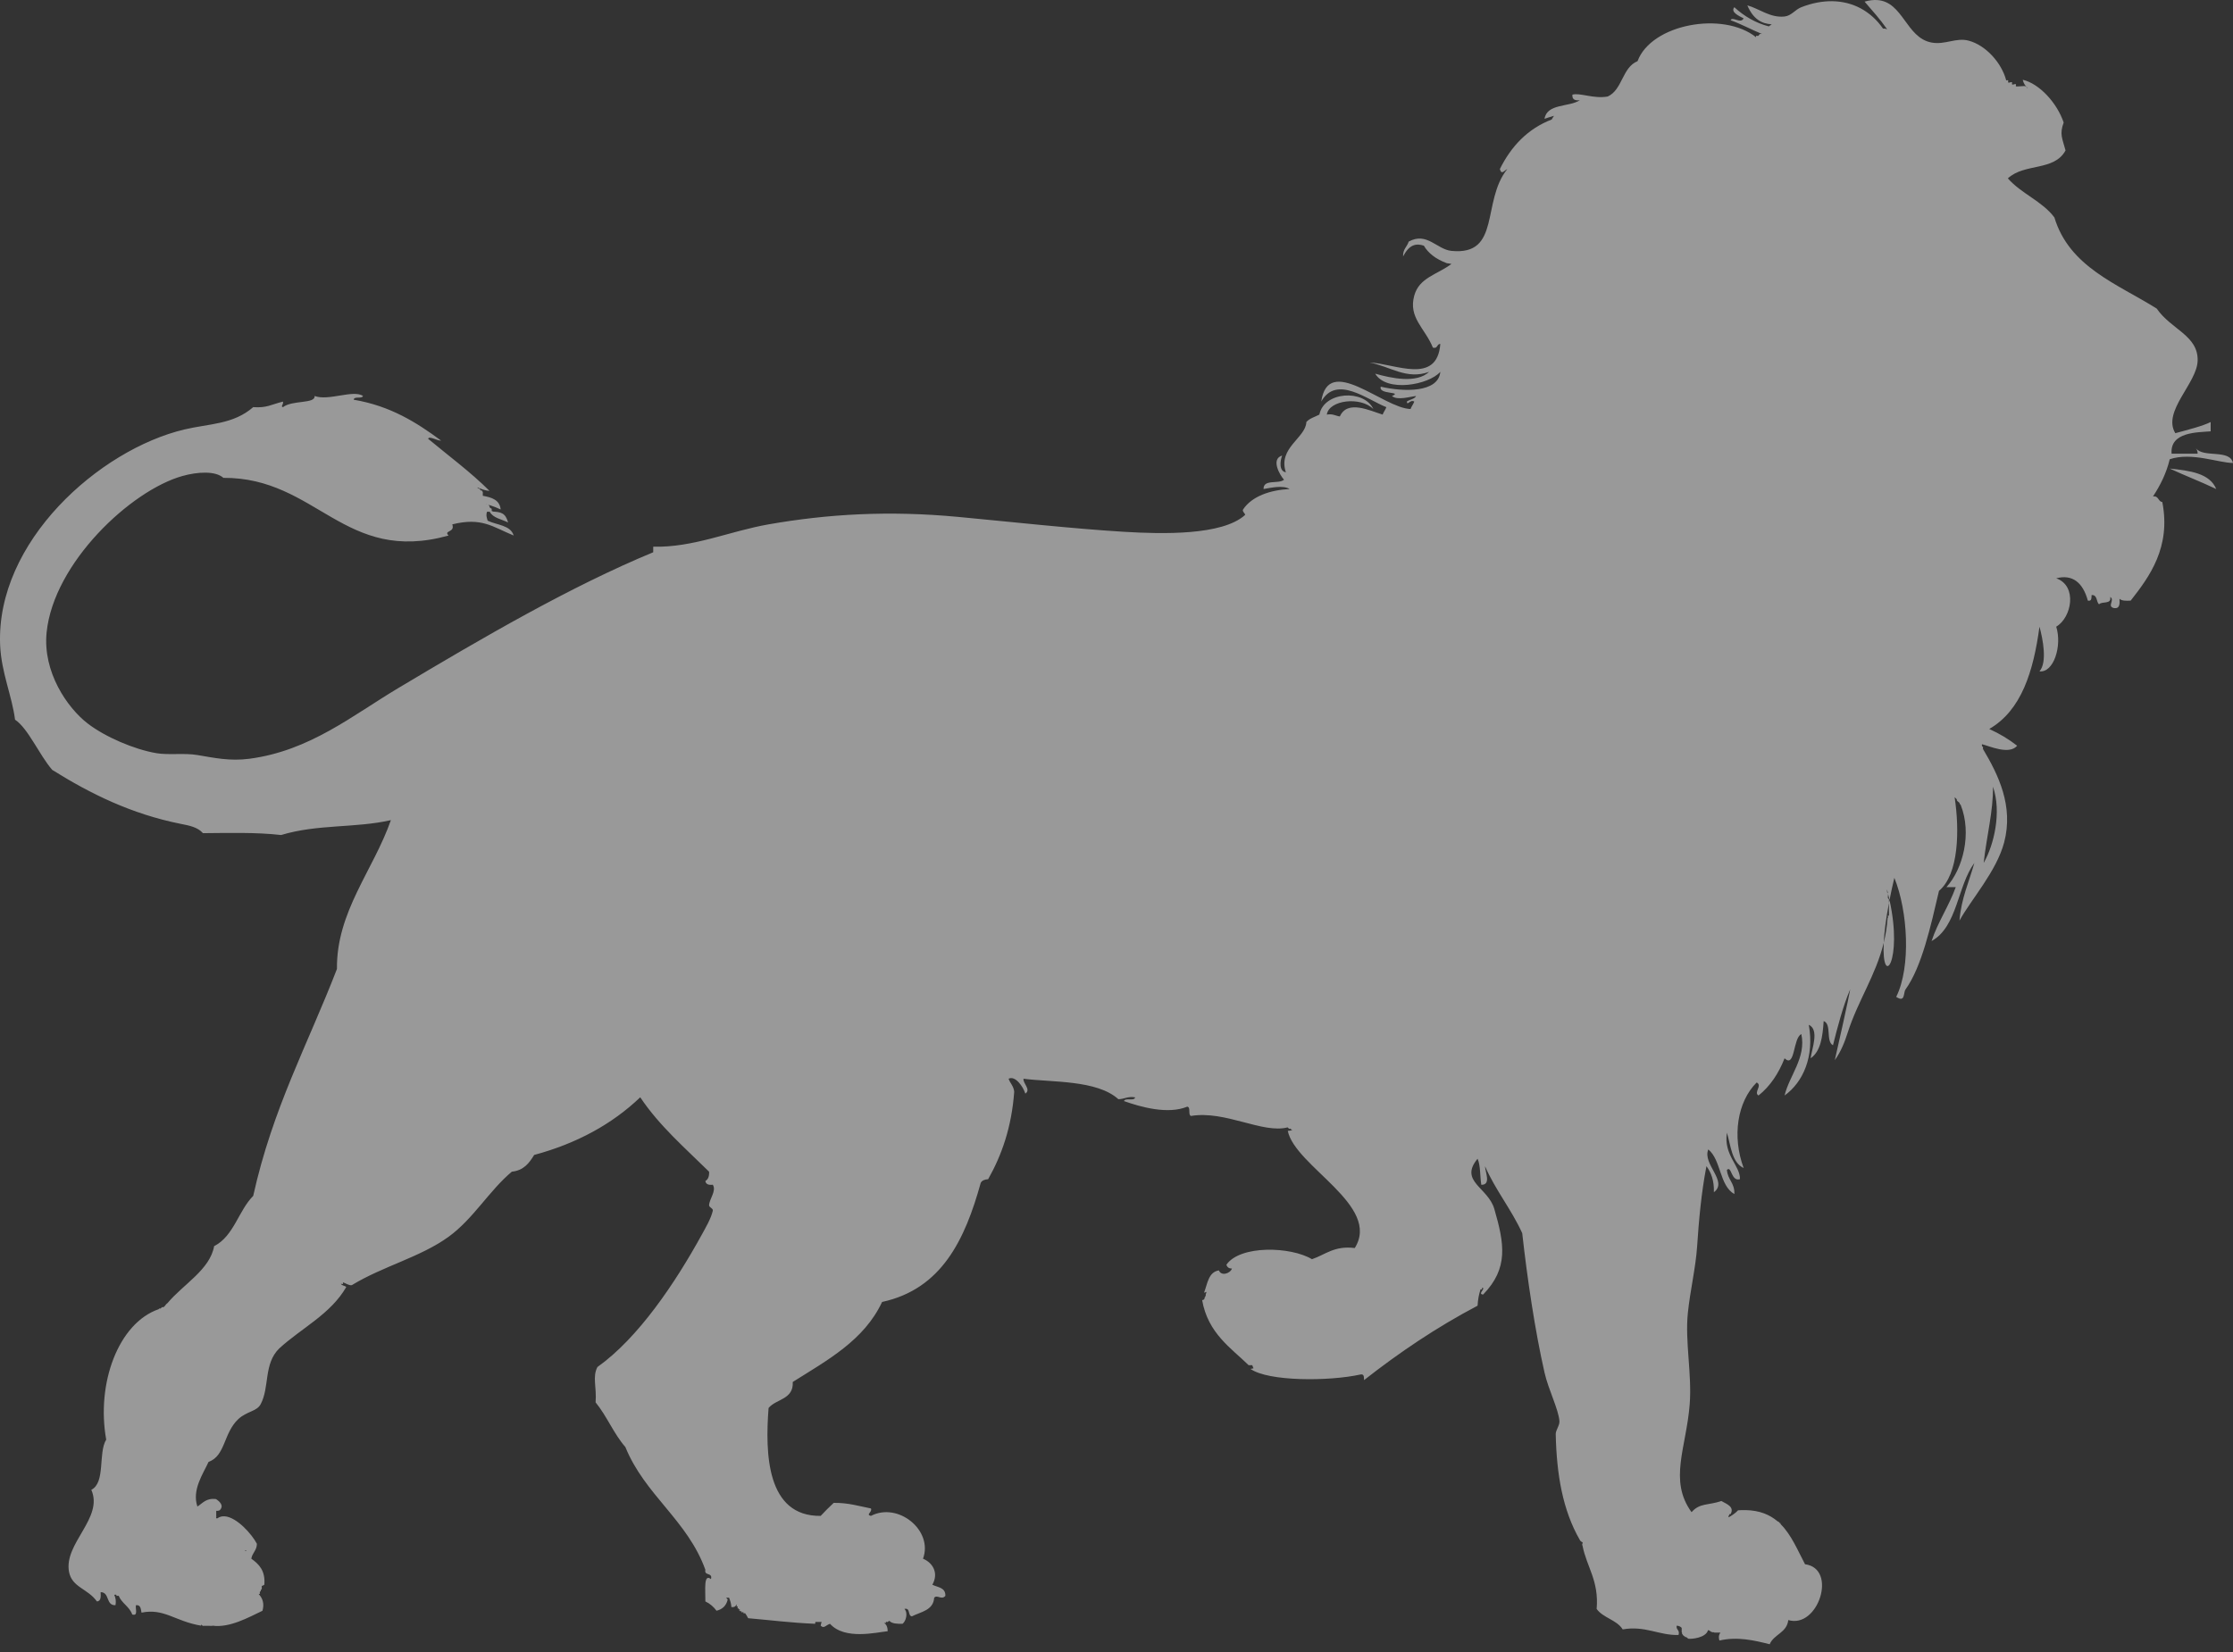 <svg width="227" height="168" viewBox="0 0 227 168" fill="none" xmlns="http://www.w3.org/2000/svg">
<rect x="0" y="0" width="227" height="168" fill="#333333" stroke="none"/>
<path opacity="0.5" fill-rule="evenodd" clip-rule="evenodd" d="M190.834 0.006C193.472 0.181 193.764 3.845 196.356 4.326C197.739 4.583 198.853 3.787 200.14 4.137C201.865 4.606 203.47 6.366 203.948 8.18C204.023 8.157 204.097 8.134 204.143 8.18C204.19 8.227 204.097 8.331 204.143 8.377C204.236 8.47 204.445 8.285 204.538 8.377C204.584 8.424 204.491 8.528 204.538 8.575C204.63 8.667 204.839 8.482 204.932 8.575C204.978 8.621 204.885 8.725 204.932 8.772C205.001 8.841 205.781 8.704 205.917 8.772C206 8.813 206.031 8.927 206.114 8.969C206.121 8.972 206.131 8.97 206.139 8.972C205.9 8.752 205.707 8.487 205.626 8.11C207.309 8.508 209.099 10.436 209.787 12.46C209.337 13.66 209.665 14.097 209.976 15.297C208.817 17.434 205.814 16.561 204.113 18.136C205.462 19.686 207.598 20.45 208.842 22.107C210.36 27.146 215.212 28.851 219.245 31.376C220.697 33.502 223.47 34.106 223.406 36.673C223.348 38.977 219.782 41.831 221.137 44.049C222.498 43.68 223.904 43.325 224.729 42.915V43.86C223.391 43.97 220.579 43.908 220.758 46.13H223.406C223.413 45.87 223.316 45.715 223.216 45.562C223.944 46.6 226.68 45.63 227 47.076C225.527 47.072 222.795 45.948 220.569 46.697C220.212 48.169 219.589 49.376 218.866 50.481C219.459 50.392 219.367 50.99 219.813 51.049C220.71 55.656 218.502 58.652 216.597 61.073C216.13 61.098 215.685 61.101 215.461 60.884C215.499 61.425 215.486 61.917 214.894 61.831C214.154 61.645 215.026 61.018 214.516 60.696C214.678 61.488 213.67 61.109 213.381 61.452C213.085 61.181 213.232 60.466 212.624 60.507C212.606 60.804 212.649 61.161 212.245 61.073C211.741 59.237 210.679 58.367 209.029 58.804C211.209 59.567 210.606 62.799 209.029 63.722C209.643 65.648 208.779 68.433 207.327 68.262C208.137 67.352 207.671 64.97 207.327 63.722C206.711 68.276 205.495 72.229 202.221 74.125C203.263 74.597 204.209 75.164 205.058 75.828C204.242 76.791 202.22 75.852 201.483 75.674C201.474 75.742 201.458 75.813 201.483 75.863C201.504 75.905 201.561 75.92 201.582 75.962C201.597 75.991 201.582 76.028 201.582 76.06V76.156C203.137 78.775 204.715 81.948 203.734 85.665C202.959 88.599 200.376 91.462 199.194 93.609C199.377 91.333 200.173 89.668 200.708 87.744C198.971 90.106 198.997 94.229 196.357 95.689C197.018 93.701 198.116 92.152 198.816 90.204H197.871C199.565 88.337 200.46 84.744 199.328 81.873C199.325 81.872 199.319 81.876 199.316 81.873C199.308 81.865 199.316 81.85 199.316 81.839C199.308 81.818 199.302 81.796 199.293 81.775C199.266 81.78 199.235 81.792 199.218 81.775C199.194 81.751 199.232 81.705 199.218 81.676C199.158 81.558 198.981 81.499 198.922 81.38C198.907 81.351 198.937 81.311 198.922 81.282C198.902 81.243 198.786 81.14 198.702 81.062C199.209 84.397 199.135 88.892 197.113 90.583C196.272 94.174 195.362 98.309 193.71 100.609C193.469 100.943 193.704 101.989 192.763 101.364C194.29 98.291 193.936 92.602 192.574 89.259C192.38 90.073 192.218 90.82 192.081 91.514C192.033 91.298 191.984 91.081 191.927 90.857C191.926 90.851 191.929 90.844 191.927 90.838C191.926 90.836 191.922 90.834 191.921 90.832C191.887 90.697 191.866 90.574 191.829 90.436C191.828 90.476 191.829 90.49 191.829 90.527C191.837 90.606 191.84 90.68 191.847 90.758C191.87 90.784 191.906 90.802 191.921 90.832C191.923 90.84 191.925 90.848 191.927 90.857C191.964 91.002 191.88 91.189 191.927 91.331C191.942 91.375 192.005 91.388 192.026 91.429C192.04 91.459 192.026 91.495 192.026 91.528V91.725V91.819C191.698 93.539 191.543 94.862 191.495 95.864C190.678 99.195 188.888 101.727 187.845 104.959C187.54 105.904 187.178 106.882 186.521 107.797C187.931 101.602 188.085 100.592 188.085 100.592C187.356 102.283 186.766 104.551 186.335 106.284C185.582 105.902 186.23 104.118 185.388 103.826C185.286 105.426 185.077 106.918 184.064 107.608C184.186 106.645 184.976 104.697 183.875 104.204C184.461 107.43 183.29 110.049 181.416 111.392C181.899 109.352 183.628 107.552 183.119 105.15C182.259 105.54 182.504 108.663 181.416 107.608C180.809 109.144 179.96 110.44 178.769 111.392C178.233 111.094 179.196 110.379 178.579 110.068C176.607 112.029 176.063 115.554 177.255 118.768C176.049 118.208 175.96 116.533 175.553 115.174C175.186 117.453 176.935 118.558 176.877 119.903C175.966 120.174 176.038 118.485 175.553 118.958C175.623 119.96 176.365 120.288 176.309 121.416C174.781 120.548 174.978 117.956 173.661 116.877C173.033 118.38 175.708 120.128 174.229 121.228C174.264 120.059 173.955 119.231 173.472 118.579C172.939 121.338 172.7 124.126 172.526 126.713C172.377 128.94 171.819 131.195 171.58 133.523C171.283 136.417 172.007 139.733 171.769 142.792C171.425 147.222 169.61 150.526 171.958 153.763C172.791 152.804 173.684 153.079 174.985 152.628C175.54 152.935 176.335 153.211 175.93 153.952C175.876 153.969 175.842 153.964 175.799 153.969C175.791 154.009 175.785 154.05 175.77 154.088C175.761 154.109 175.731 154.116 175.721 154.137C175.717 154.143 175.72 154.216 175.721 154.285C175.751 154.275 175.777 154.255 175.807 154.242C176.128 154.047 176.441 153.844 176.684 153.572C176.96 153.552 177.222 153.546 177.472 153.552C178.886 153.586 179.9 154.018 180.687 154.679C180.69 154.679 180.693 154.677 180.696 154.679C180.778 154.76 180.765 154.754 180.751 154.737C180.737 154.72 180.722 154.692 180.794 154.728C180.853 154.758 180.883 154.846 180.942 154.876C180.957 154.883 180.98 154.864 180.991 154.876C181.011 154.896 180.986 154.935 180.991 154.96C180.996 154.965 181.002 154.969 181.007 154.974C181.019 154.972 181.033 154.966 181.041 154.974C181.043 154.977 181.04 154.999 181.041 155.007C182.119 156.097 182.746 157.638 183.494 159.058C186.827 159.493 184.832 165.643 181.792 164.732C181.645 166.036 180.328 166.169 179.9 167.191C178.356 166.804 176.627 166.385 174.792 166.814C174.669 166.384 174.77 166.177 174.899 165.999C174.896 166.002 174.894 166.004 174.891 166.006C174.88 166.011 174.803 166.006 174.788 166.006H174.543H174.3C174.288 166.006 174.273 166.014 174.264 166.006C174.256 165.997 174.273 165.98 174.264 165.972C174.256 165.964 174.241 165.972 174.229 165.972C174.196 165.972 174.075 165.978 174.055 165.972C174.039 165.966 174.036 165.944 174.021 165.936C174 165.926 173.967 165.953 173.95 165.936C173.942 165.928 173.959 165.909 173.95 165.901C173.939 165.889 173.893 165.913 173.881 165.901C173.873 165.893 173.889 165.875 173.881 165.867C173.873 165.859 173.855 165.875 173.847 165.867C173.839 165.859 173.855 165.84 173.847 165.832C173.836 165.82 173.788 165.843 173.776 165.832C173.768 165.823 173.776 165.809 173.776 165.798C173.765 165.798 173.753 165.803 173.743 165.798C173.728 165.791 173.722 165.77 173.707 165.762C173.699 165.758 173.658 165.761 173.629 165.762C173.432 166.529 171.977 166.693 171.577 166.624C171.581 166.602 171.59 166.584 171.595 166.563H171.583H171.547C171.536 166.563 171.522 166.571 171.514 166.563C171.505 166.555 171.522 166.537 171.514 166.529C171.505 166.521 171.486 166.537 171.478 166.529C171.47 166.521 171.486 166.502 171.478 166.494C171.47 166.485 171.453 166.499 171.443 166.494C171.428 166.486 171.424 166.467 171.409 166.46C171.395 166.453 171.311 166.467 171.304 166.46C171.296 166.451 171.312 166.432 171.304 166.424C171.296 166.416 171.277 166.432 171.269 166.424C171.261 166.416 171.277 166.397 171.269 166.389C171.261 166.381 171.243 166.397 171.235 166.389C171.227 166.381 171.243 166.363 171.235 166.355C171.218 166.339 171.181 166.371 171.164 166.355C171.156 166.347 171.172 166.328 171.164 166.32C171.156 166.311 171.138 166.328 171.13 166.32C171.122 166.311 171.138 166.292 171.13 166.284C171.122 166.276 171.103 166.292 171.095 166.284C171.087 166.276 171.103 166.259 171.095 166.25C171.087 166.242 171.068 166.259 171.059 166.25C171.043 166.234 171.076 166.196 171.059 166.179C171.051 166.171 171.034 166.188 171.026 166.179C171.017 166.171 171.034 166.154 171.026 166.146C171.017 166.137 170.998 166.154 170.99 166.146C170.981 166.136 171 166.024 170.99 166.006C170.983 165.991 170.964 165.986 170.956 165.972C170.951 165.961 170.956 165.948 170.956 165.936V165.901V165.693V165.525C170.841 165.415 170.703 165.313 170.445 165.305C170.368 165.761 170.791 165.716 170.635 166.25C168.645 166.303 167.229 165.274 164.959 165.682C164.358 164.707 162.968 164.521 162.311 163.601C162.557 160.733 161.308 159.361 160.875 157.173C160.873 157.17 160.87 157.169 160.869 157.166C160.865 157.158 160.866 157.15 160.869 157.14C160.867 157.132 160.866 157.125 160.864 157.117C160.858 157.117 160.849 157.122 160.844 157.117C160.838 157.112 160.844 157.101 160.844 157.092V157.019C160.982 156.704 160.777 156.9 160.609 156.601C158.849 153.552 158.24 149.914 158.15 145.82C158.142 145.423 158.564 144.941 158.527 144.494C158.428 143.278 157.405 141.297 157.014 139.578C156.043 135.307 155.265 130.065 154.745 125.391C153.64 122.965 152.036 121.037 150.961 118.581C150.98 119.164 151.609 120.498 150.584 120.472C150.444 119.604 150.517 118.522 150.206 117.823C148.296 120.132 151.271 120.73 151.908 122.931C152.932 126.466 153.373 128.955 150.772 131.631C150.233 131.59 150.868 131.156 150.778 130.965C150.743 130.984 150.68 130.934 150.649 130.965C150.616 130.998 150.682 131.072 150.649 131.105C150.616 131.138 150.55 131.084 150.509 131.105C150.507 131.106 150.507 131.107 150.506 131.108C150.343 131.598 150.238 132.145 150.206 132.766C146.033 134.962 142.234 137.534 138.666 140.333C138.648 140.036 138.691 139.677 138.288 139.765C135.086 140.472 128.924 140.475 127.127 139.197C127.225 139.17 127.331 139.155 127.434 139.134C127.427 139.129 127.419 139.123 127.415 139.116C127.41 139.105 127.421 139.092 127.415 139.082C127.408 139.067 127.387 139.061 127.38 139.047C127.374 139.036 127.384 139.024 127.38 139.013C127.372 138.988 127.354 138.967 127.346 138.942C127.342 138.931 127.352 138.918 127.346 138.908C127.339 138.893 127.318 138.887 127.311 138.873C127.303 138.857 127.307 138.836 127.311 138.816C127.186 138.816 127.068 138.824 126.935 138.817C125.174 137.091 122.791 135.577 122.206 132.198C122.31 132.193 122.372 132.147 122.434 132.101C122.433 132.075 122.429 132.019 122.434 132.01C122.441 131.995 122.462 131.989 122.469 131.975C122.48 131.954 122.453 131.922 122.469 131.905C122.477 131.897 122.495 131.914 122.503 131.905C122.511 131.897 122.498 131.882 122.503 131.872C122.51 131.857 122.531 131.851 122.539 131.836C122.548 131.818 122.529 131.785 122.539 131.767C122.546 131.752 122.567 131.746 122.574 131.731C122.586 131.707 122.562 131.57 122.574 131.558C122.582 131.549 122.6 131.566 122.608 131.558C122.625 131.54 122.59 131.47 122.608 131.453C122.616 131.445 122.635 131.461 122.643 131.453C122.66 131.436 122.627 131.4 122.643 131.384C122.651 131.375 122.669 131.392 122.677 131.384C122.679 131.382 122.677 131.367 122.677 131.361C122.586 131.388 122.529 131.402 122.399 131.444C122.756 130.539 122.83 129.354 123.912 129.175C124.136 129.796 125.076 129.494 125.237 128.985C124.912 128.995 124.752 128.84 124.669 128.607C126.059 126.584 131.231 126.747 133.37 128.039C134.739 127.579 135.632 126.643 137.721 126.904C140.44 122.575 131.663 118.62 130.911 114.988C131.064 114.98 131.205 114.962 131.338 114.934C131.339 114.915 131.338 114.896 131.338 114.877C131.305 114.877 131.262 114.9 131.239 114.877C131.216 114.854 131.262 114.802 131.239 114.778C131.193 114.732 131.101 114.808 131.042 114.778C131.023 114.769 130.951 114.688 130.897 114.634C128.347 115.299 124.558 112.889 121.07 113.473C120.744 113.359 121.085 112.577 120.691 112.528C118.729 113.343 115.963 112.567 114.26 111.96C114.391 111.588 115.315 112.006 115.394 111.581C114.634 111.451 114.314 111.762 113.692 111.77C111.509 109.795 106.937 110.065 104.045 109.689C103.989 110.201 104.835 110.771 104.234 111.202C104.006 110.48 103.205 109.338 102.531 109.689C102.689 110.163 103.052 110.433 103.101 111.015C102.841 114.601 101.84 117.446 100.452 119.904C100.099 119.93 99.82 120.028 99.696 120.282C98.094 126.056 95.729 131.07 89.67 132.387C87.839 136.295 84.11 138.304 80.589 140.521C80.686 142.32 78.897 142.232 78.131 143.169C77.773 147.811 77.927 154.207 83.428 154.14C83.853 153.682 84.294 153.241 84.752 152.816C86.221 152.797 87.324 153.145 88.535 153.384C88.716 153.736 87.969 154.015 88.535 154.14C91.305 152.703 94.888 155.618 93.831 158.492C94.864 158.928 95.436 159.986 94.778 161.139C95.323 161.414 96.142 161.413 96.102 162.274C95.705 162.734 95.261 162.107 94.967 162.463C94.873 163.756 93.618 163.886 92.698 164.354C92.253 164.294 92.585 163.458 91.941 163.598C92.336 164.016 92.089 164.858 91.751 165.111C91.201 165.124 90.688 165.1 90.424 164.826C90.401 164.825 90.375 164.816 90.353 164.826C90.312 164.847 90.297 164.904 90.255 164.925C90.196 164.954 90.104 164.878 90.058 164.925C90.035 164.948 90.081 165 90.058 165.023C90.044 165.038 89.952 165.03 89.858 165.023C90.081 165.151 90.233 165.393 90.238 165.867C89.078 165.98 85.894 166.781 84.385 165.122C84.376 165.122 84.364 165.122 84.352 165.122C83.974 165.24 83.756 165.644 83.429 165.3C83.449 165.153 83.486 165.037 83.523 164.925H83.457H82.965C82.94 164.925 82.915 164.927 82.892 164.925C82.882 164.985 82.869 165.036 82.861 165.111C80.494 165.02 78.315 164.74 76.053 164.543C75.966 164.361 75.858 164.2 75.749 164.038C75.676 164.038 75.577 164.04 75.576 164.038C75.552 164.015 75.599 163.963 75.576 163.94C75.543 163.907 75.411 163.972 75.379 163.94C75.355 163.916 75.402 163.864 75.379 163.841C75.355 163.818 75.309 163.856 75.28 163.841C74.87 163.636 75.385 163.848 75.181 163.644C75.158 163.621 75.106 163.667 75.083 163.644C75.06 163.621 75.106 163.569 75.083 163.546C75.06 163.522 75.008 163.569 74.984 163.546C74.938 163.499 75.031 163.395 74.984 163.348C74.961 163.325 74.909 163.372 74.886 163.348C74.84 163.302 74.932 163.198 74.886 163.151C74.883 163.149 74.878 163.152 74.875 163.151C74.789 163.326 74.657 163.455 74.35 163.408C74.328 163.035 74.231 162.764 74.116 162.462H73.901C73.874 162.462 73.848 162.464 73.821 162.462C73.873 162.523 73.919 162.592 73.976 162.648C73.831 163.26 73.451 163.637 72.84 163.783C72.544 163.385 72.178 163.059 71.706 162.837C71.718 161.669 71.51 159.959 72.274 160.567C72.475 159.861 71.564 160.268 71.706 159.622C69.886 154.57 65.558 152.026 63.573 147.137C62.396 145.793 61.684 143.981 60.547 142.596C60.67 141.037 60.2 140.021 60.734 139.002C64.892 136.05 68.657 130.431 71.327 125.572C71.707 124.88 72.285 123.902 72.461 123.113C72.518 122.864 72.072 122.778 72.084 122.546C72.116 121.893 72.856 121.093 72.461 120.465C72.03 120.518 71.752 120.419 71.706 120.086C71.986 119.925 72.111 119.611 72.083 119.141C69.64 116.728 67.03 114.484 65.085 111.575C62.247 114.285 58.67 116.259 54.301 117.438C53.8 118.262 53.235 119.019 52.032 119.139C49.731 121.064 48.115 123.938 45.601 125.76C42.743 127.831 38.938 128.744 35.764 130.678C35.487 130.734 35.139 130.479 34.896 130.401C34.887 130.405 34.873 130.401 34.867 130.408C34.834 130.441 34.9 130.513 34.867 130.546C34.819 130.594 34.726 130.539 34.655 130.531C34.74 130.739 35.056 130.717 35.198 130.868C33.609 133.63 30.659 135.031 28.388 137.11C26.785 138.679 27.423 141.048 26.497 142.784C26.103 143.526 25.081 143.499 24.227 144.297C22.708 145.716 22.923 148.04 21.201 148.649C20.649 149.865 19.494 151.481 20.066 153.189C20.608 152.849 20.95 152.307 21.958 152.431C22.293 152.648 22.82 153.085 22.335 153.568C22.165 153.636 22.058 153.643 21.981 153.618V153.694C21.948 153.694 21.981 153.825 21.981 153.792V153.891V154.186C21.948 154.186 21.981 154.318 21.981 154.285V154.186C22.047 154.186 21.934 154.337 21.981 154.383C22.004 154.407 22.056 154.36 22.079 154.383C22.083 154.387 22.079 154.394 22.079 154.399C22.314 154.229 22.576 154.16 22.855 154.183C24.09 154.286 25.613 156.009 26.116 156.979C26.105 157.662 25.644 157.894 25.548 158.492C26.319 159.044 26.991 159.696 26.872 161.14C26.799 161.196 26.708 161.234 26.611 161.266C26.613 161.408 26.618 161.562 26.611 161.575C26.59 161.617 26.534 161.632 26.513 161.674C26.498 161.703 26.527 161.743 26.513 161.772C26.492 161.814 26.435 161.829 26.414 161.871C26.385 161.93 26.461 162.021 26.414 162.068C26.391 162.091 26.339 162.045 26.316 162.068C26.309 162.074 26.318 162.097 26.316 162.108C26.72 162.546 26.88 163.095 26.682 163.787C25.271 164.461 23.329 165.546 21.604 165.302C21.598 165.308 21.594 165.315 21.587 165.319C21.557 165.334 21.336 165.319 21.291 165.319H20.7C20.7 165.286 20.569 165.319 20.602 165.319C20.56 165.298 20.545 165.241 20.503 165.22C20.484 165.211 20.461 165.217 20.439 165.22C20.438 165.248 20.442 165.273 20.44 165.301C17.791 164.861 16.695 163.505 14.387 163.977C14.308 163.615 14.318 163.163 13.819 163.219C13.736 163.577 14.077 164.358 13.441 164.164C13.158 163.355 12.384 163.039 12.066 162.265H11.932C11.899 162.265 11.857 162.288 11.834 162.265C11.81 162.242 11.857 162.19 11.834 162.166C11.796 162.129 11.69 162.162 11.612 162.166C11.756 162.461 11.813 162.803 11.743 163.218C10.739 163.275 11.172 161.897 10.229 161.894C10.259 162.364 10.265 162.811 9.852 162.839C8.921 161.523 7.31 161.421 7.014 159.813C6.484 156.931 10.546 154.352 9.284 151.489C10.749 150.747 9.959 147.751 10.797 146.383C9.773 140.683 12.023 134.542 16.13 133.122C16.151 133.097 16.169 133.07 16.198 133.055C16.239 133.035 16.29 133.055 16.336 133.055C16.383 133.009 16.417 132.945 16.476 132.915C16.518 132.895 16.573 132.936 16.615 132.915C16.78 132.833 16.865 132.589 17.029 132.503C18.631 130.586 21.349 129.106 21.768 126.71C23.776 125.692 24.231 123.12 25.74 121.603C27.721 112.664 31.285 106.216 34.253 98.526C34.19 92.701 37.951 88.5 39.737 83.394C36.092 84.22 32.303 83.78 28.577 84.907C25.98 84.609 23.035 84.704 20.633 84.718C20.076 84.085 19.187 83.936 18.363 83.771C13.371 82.772 9.203 80.72 5.311 78.286C3.989 76.76 2.863 74.063 1.529 73.179C1.232 70.799 0.133 68.377 0.014 65.613C-0.44 55.084 10.087 45.729 18.742 43.67C21.259 43.072 23.711 43.169 25.74 41.4C27.152 41.489 27.5 41.154 28.767 40.834C28.841 41.159 28.486 41.317 28.767 41.4C29.723 40.661 32.059 41.085 31.982 40.265C33.388 40.801 35.936 39.588 36.901 40.265C36.785 40.593 36.004 40.251 35.955 40.644C39.676 41.273 42.347 42.953 44.845 44.805C44.432 44.822 43.621 44.287 43.52 44.616C45.619 46.362 47.834 47.995 49.762 49.913C49.403 49.902 48.98 49.753 48.521 49.557C48.516 49.572 48.512 49.588 48.521 49.597C48.538 49.614 48.576 49.581 48.592 49.597C48.608 49.614 48.576 49.651 48.592 49.668C48.625 49.701 48.698 49.635 48.73 49.668C48.747 49.684 48.714 49.721 48.73 49.737C48.747 49.754 48.783 49.721 48.8 49.737C48.816 49.754 48.783 49.79 48.8 49.806C48.816 49.823 48.854 49.79 48.87 49.806C48.887 49.823 48.854 49.859 48.87 49.876C48.903 49.909 48.976 49.843 49.009 49.876C49.026 49.892 48.999 49.926 49.009 49.947C49.024 49.976 49.065 49.986 49.08 50.016C49.09 50.037 49.08 50.062 49.08 50.085V50.154V50.414C49.987 50.575 50.803 50.828 50.895 51.804C50.571 51.643 50.156 51.482 49.706 51.34C49.682 51.332 49.661 51.323 49.637 51.315C49.635 51.324 49.632 51.334 49.637 51.34C49.654 51.356 49.69 51.323 49.706 51.34C49.723 51.356 49.696 51.388 49.706 51.409C49.721 51.438 49.761 51.449 49.776 51.478C49.797 51.52 49.743 51.585 49.776 51.618C49.792 51.635 49.829 51.602 49.845 51.618C49.861 51.635 49.829 51.671 49.845 51.688C49.861 51.704 49.897 51.673 49.914 51.688C49.917 51.717 49.924 51.757 49.916 51.757C49.892 51.757 49.932 51.704 49.916 51.688H49.914C49.91 51.643 49.916 51.619 49.985 51.757C49.999 51.784 49.971 51.952 49.985 51.966C50.001 51.983 50.038 51.95 50.054 51.966C50.078 51.989 50.082 52.004 50.076 52.015C50.926 52.067 51.385 52.148 51.651 53.128C51 52.792 50.124 52.682 49.785 52.035H49.505C49.413 52.368 49.431 52.483 49.571 52.941C50.498 53.401 51.901 53.384 52.219 54.454C50.072 53.569 48.972 52.575 45.977 53.318C46.286 54.18 45.059 53.916 45.599 54.454C34.981 57.413 32.206 48.544 22.71 48.589C21.895 47.859 20.072 47.974 18.55 48.399C13.3 49.868 5.467 57.232 4.74 64.289C4.325 68.327 6.837 71.963 8.901 73.557C10.687 74.937 13.654 76.206 15.9 76.585C17.152 76.796 18.721 76.55 20.061 76.773C21.737 77.052 23.355 77.417 25.358 77.152C31.492 76.339 35.797 72.768 40.49 69.964C49.116 64.811 57.996 59.637 66.405 56.155V55.588C70.465 55.699 74.199 54.005 78.132 53.318C84.138 52.268 90.324 51.894 97.427 52.562C102.676 53.055 109.051 53.76 114.263 54.075C118.176 54.312 124.255 54.453 126.558 52.373C126.668 52.273 126.234 52.008 126.368 51.804C127.256 50.466 129.115 49.823 131.097 49.725C130.447 49.309 129.162 49.602 128.45 49.725C128.416 48.682 129.995 49.253 130.529 48.778C130.108 48.317 129.155 46.68 130.34 46.32C130.13 46.846 129.995 47.92 130.719 48.022C129.877 45.549 132.745 44.527 132.8 42.915C133.119 42.539 133.668 42.395 134.124 42.157C134.581 39.795 138.662 39.556 139.608 41.591C138.317 40.288 135.093 40.67 134.88 42.157C135.493 42.048 135.761 42.286 136.205 42.347C136.968 40.621 139.255 41.76 140.555 42.157C140.654 41.877 140.835 41.681 140.934 41.401C139.027 40.667 135.855 38.074 134.313 40.834C135.027 35.919 140.583 41.499 143.392 41.591C143.491 41.311 143.672 41.113 143.771 40.834C143.34 40.573 143.059 41.321 143.014 40.834C143.296 40.612 143.788 40.599 143.96 40.267C143.323 40.331 142.053 40.745 141.5 40.267C142.664 39.789 140.083 40.141 140.366 39.32C142.674 39.86 146.229 39.951 146.419 37.807C145.251 39.14 140.956 39.937 139.798 37.996C141.444 38.461 144.004 39.019 145.284 37.807C142.99 38.649 141.333 37.255 139.231 36.862C141.778 36.96 146.099 39.198 146.419 34.97C146.043 34.972 146.179 35.487 145.663 35.349C144.858 33.355 143.144 32.307 143.771 30.052C144.282 28.216 146.086 27.936 147.553 26.836C147.444 26.826 147.351 26.798 147.247 26.782H147.234H147.182C147.177 26.782 147.171 26.784 147.165 26.782C147.153 26.778 147.142 26.768 147.13 26.765C147.006 26.734 147.219 26.818 147.044 26.748C147.041 26.747 147.04 26.746 147.037 26.745C145.951 26.337 145.182 25.733 144.744 24.98C143.975 24.725 143.258 24.846 142.636 26.08C142.593 25.343 143.042 25.099 143.203 24.567C145.051 23.545 146.061 25.366 147.553 25.512C152.615 26.007 150.577 20.49 153.229 17.189C152.895 17.354 152.642 17.822 152.471 17.189C153.618 14.894 155.27 13.104 157.754 12.146C157.758 12.136 157.753 12.157 157.765 12.121C157.783 12.067 157.734 12.128 157.79 12.072C157.793 12.065 157.786 12.055 157.79 12.047C157.8 12.027 157.829 12.019 157.839 11.998C157.843 11.991 157.834 11.98 157.839 11.973C157.852 11.954 157.875 11.944 157.888 11.924C157.893 11.917 157.885 11.907 157.888 11.899C157.894 11.889 157.908 11.885 157.913 11.875C157.917 11.868 157.909 11.858 157.913 11.85C157.964 11.748 157.911 11.877 157.962 11.826C157.968 11.82 157.958 11.808 157.962 11.801C157.967 11.791 157.982 11.787 157.987 11.776C157.987 11.775 157.987 11.774 157.987 11.773C157.594 11.888 157.242 11.99 157.011 12.081C157.265 10.507 159.496 10.91 160.605 10.191C160.111 10.244 159.793 10.121 159.849 9.623C160.629 9.408 162.002 10.073 163.442 9.812C164.95 9.113 164.9 6.856 166.469 6.218C167.873 2.436 175.176 1.105 178.525 3.793C178.518 3.741 178.494 3.683 178.528 3.649C178.575 3.602 178.667 3.678 178.725 3.649C178.809 3.607 178.839 3.493 178.923 3.452C178.978 3.424 179.06 3.483 179.109 3.452C178.029 3.006 177.045 2.465 175.927 2.057C176.116 1.631 176.959 2.466 177.252 1.868C176.807 1.633 175.89 1.244 176.306 0.733C177.284 1.641 178.486 2.344 179.809 2.682C179.807 2.675 179.805 2.668 179.809 2.663C179.821 2.652 179.844 2.671 179.858 2.663C179.879 2.653 179.891 2.631 179.908 2.614C179.924 2.598 179.936 2.575 179.957 2.565C179.972 2.558 179.995 2.576 180.006 2.565C180.018 2.553 179.995 2.527 180.006 2.516C180.018 2.504 180.041 2.523 180.055 2.516C180.075 2.506 180.084 2.481 180.102 2.469C179.085 2.42 178.218 1.935 177.629 0.544C178.857 0.89 179.957 1.837 181.413 1.678C182.119 1.601 182.477 0.982 183.116 0.733C184.2 0.309 185.261 0.11 186.262 0.123C188.354 0.152 190.178 1.12 191.425 2.91H191.582H191.632C191.648 2.91 191.666 2.902 191.681 2.91C191.702 2.92 191.709 2.949 191.73 2.959C191.759 2.974 191.799 2.944 191.829 2.959C191.133 1.962 190.332 1.072 189.547 0.165C190.033 0.028 190.457 -0.018 190.834 0.006ZM20.602 165.319H20.7C20.7 165.352 20.631 165.334 20.602 165.319ZM21.981 153.792V153.694C22.014 153.694 21.981 153.759 21.981 153.792ZM191.495 95.864C191.688 95.074 191.828 94.24 191.889 93.34C191.903 93.328 191.919 93.317 191.927 93.301C191.956 93.243 191.881 93.151 191.927 93.104C191.95 93.081 192.002 93.127 192.026 93.104C192.049 93.081 192.026 93.039 192.026 93.006V92.316V91.819C192.046 91.713 192.06 91.622 192.081 91.514C193.47 97.78 191.265 100.593 191.495 95.864V95.864ZM190.745 2.753C190.745 2.756 190.743 2.76 190.745 2.762C190.746 2.763 190.757 2.761 190.76 2.762C190.755 2.759 190.75 2.756 190.745 2.753ZM220.569 47.644C222.622 47.86 224.634 48.119 225.297 49.725C223.76 48.993 222.118 48.364 220.569 47.644ZM49.428 51.25C49.427 51.257 49.423 51.266 49.428 51.27C49.439 51.281 49.468 51.273 49.492 51.27C49.471 51.264 49.45 51.257 49.428 51.25ZM202.598 79.99C202.64 82.447 201.944 85.074 201.653 87.746C202.699 85.941 203.498 82.568 202.598 79.99ZM25.027 157.634C24.998 157.641 24.958 157.613 24.937 157.634C24.92 157.651 24.933 157.679 24.937 157.704C24.95 157.714 24.969 157.724 24.981 157.735C24.991 157.698 25.013 157.669 25.027 157.635L25.027 157.634Z" fill="white"/>
</svg>
